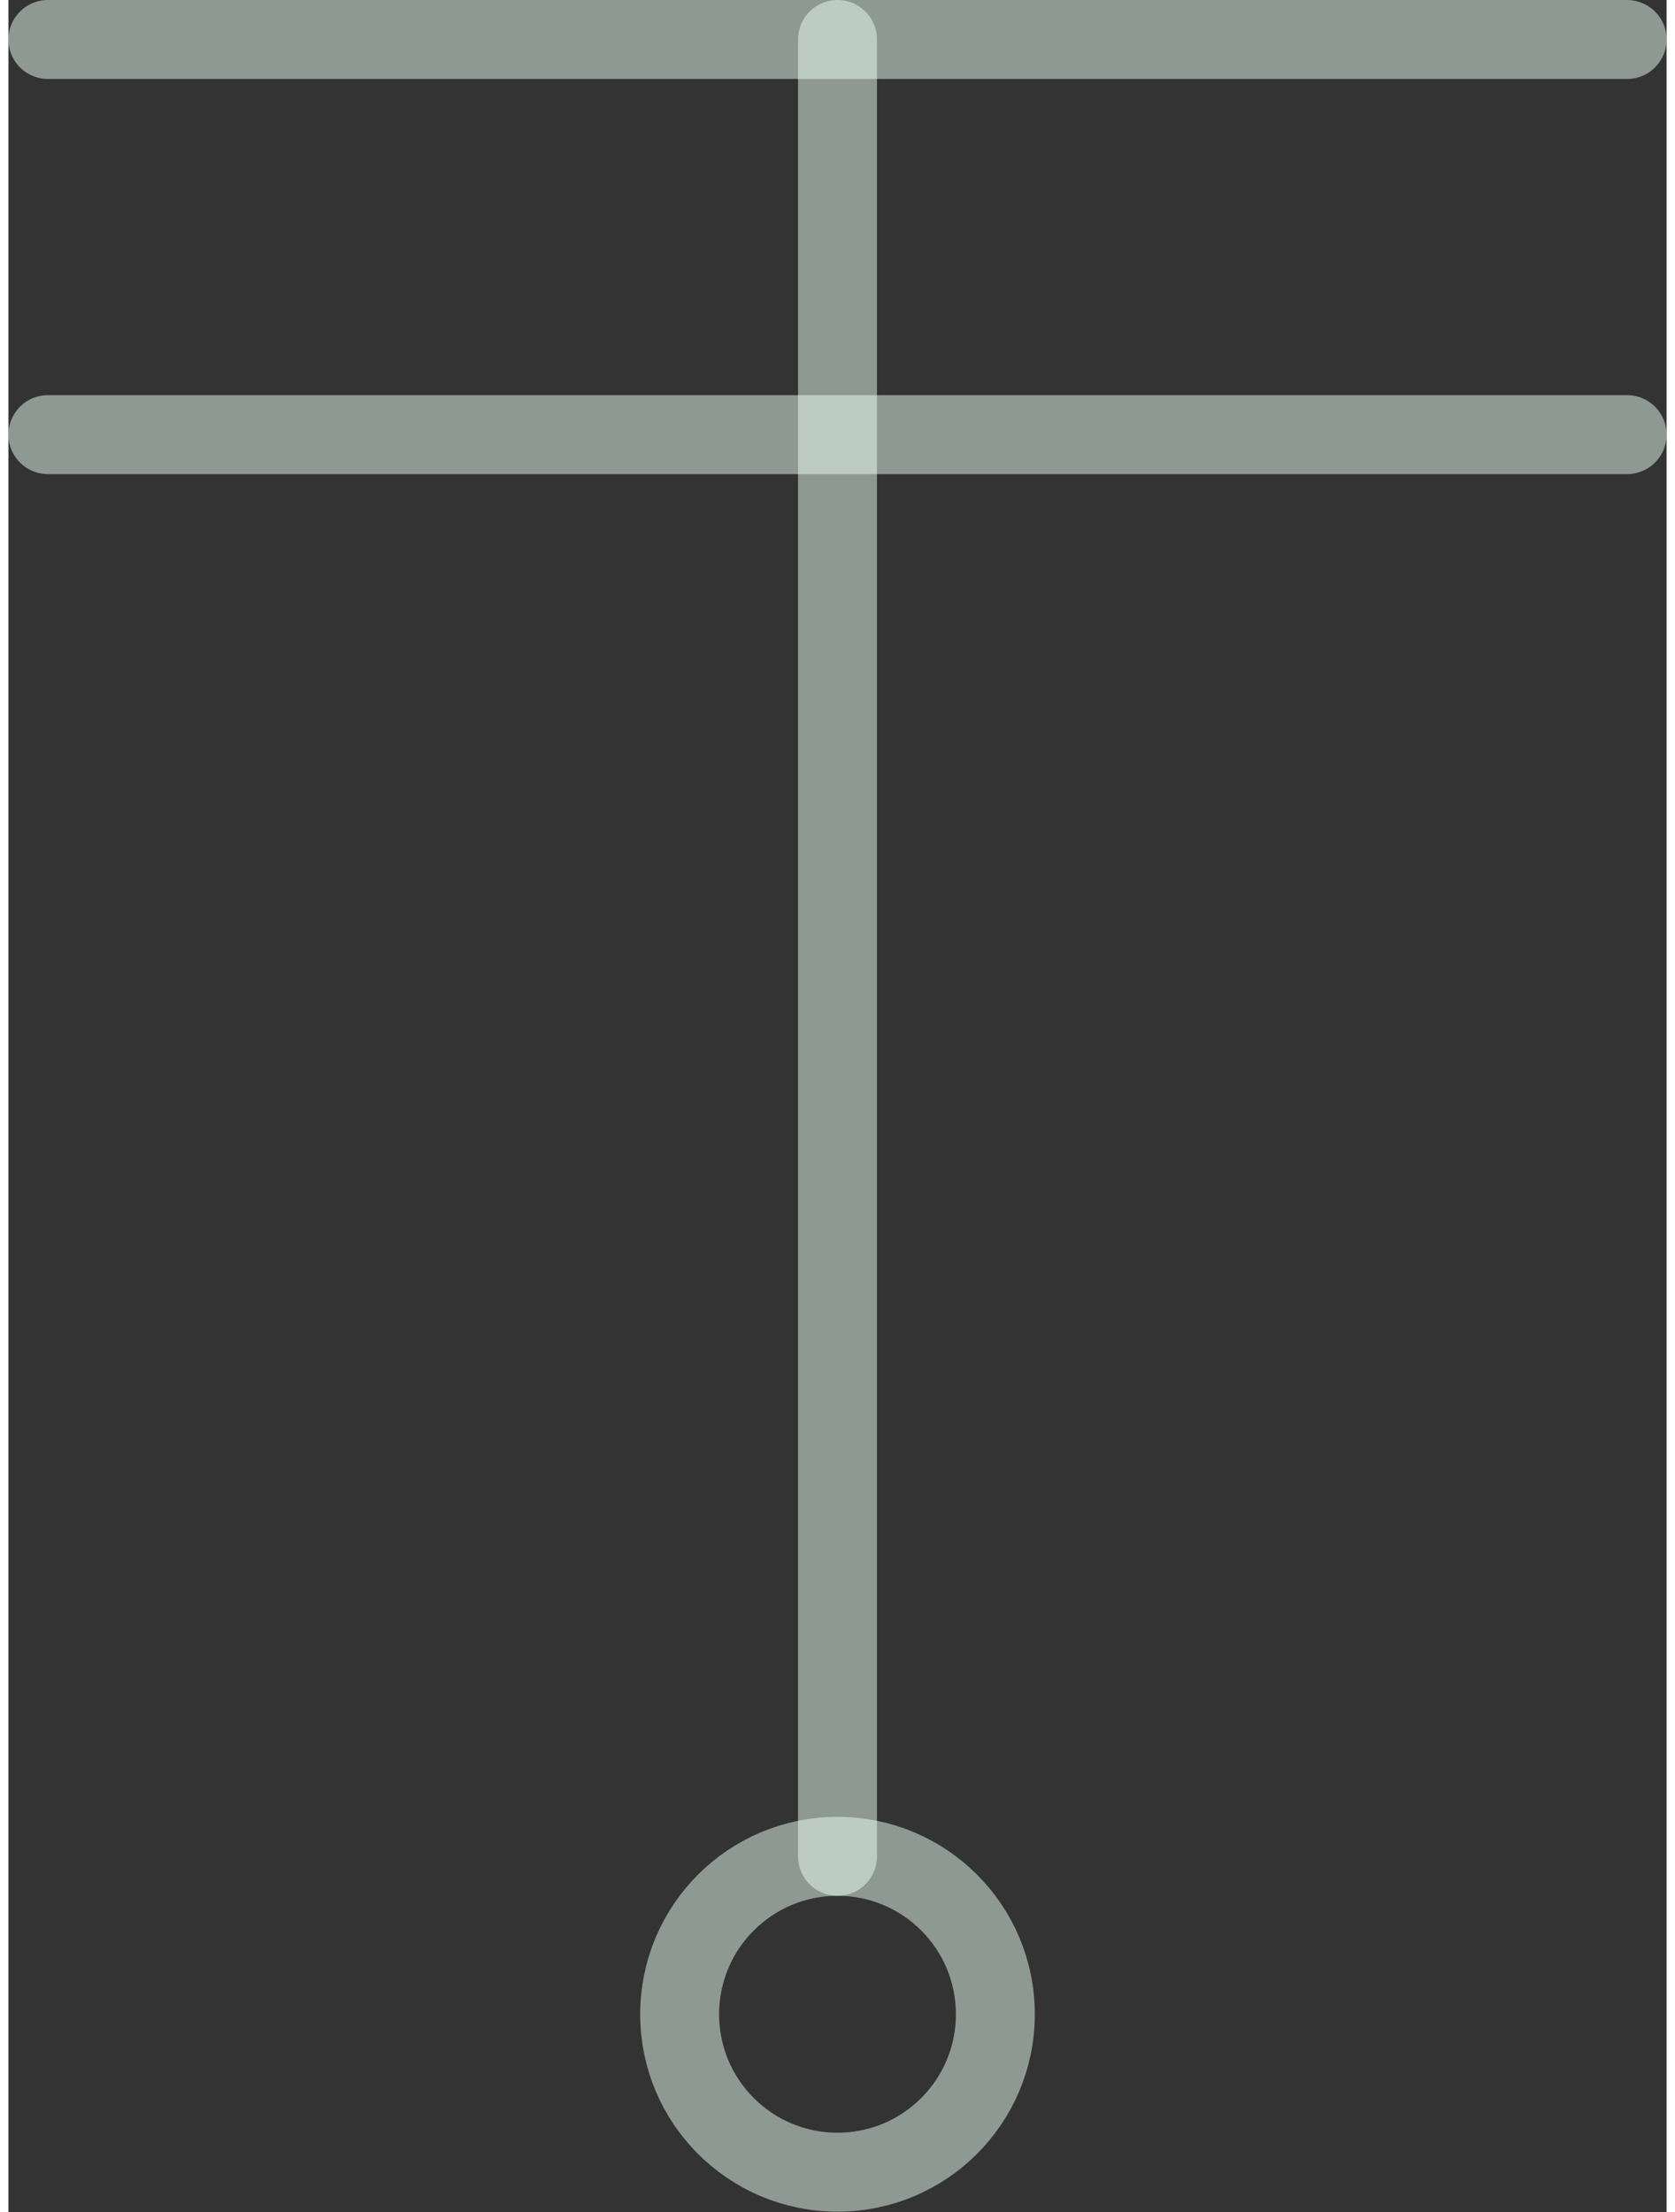 <?xml version="1.0" encoding="UTF-8"?>
<!DOCTYPE svg PUBLIC "-//W3C//DTD SVG 1.0//EN" "http://www.w3.org/TR/2001/REC-SVG-20010904/DTD/svg10.dtd">
<!-- Creator: CorelDRAW X6 -->
<svg xmlns="http://www.w3.org/2000/svg" xml:space="preserve" width="50px" height="66px" version="1.0" shape-rendering="geometricPrecision" text-rendering="geometricPrecision" image-rendering="optimizeQuality" fill-rule="evenodd" clip-rule="evenodd"
viewBox="0 0 5000 6667"
 xmlns:xlink="http://www.w3.org/1999/xlink">
 <rect x="0" y="0" width="5000" height="6667" fill="#333333" stroke="none"/>
 <g id="_2107.cgm:type:overlay">
  <IC_ColorNameTable/>
  <PictureProperties/>
  <path fill="none" fill-opacity="0.502" stroke="#EAFFF4" stroke-width="237.976" stroke-linecap="square" stroke-linejoin="round" stroke-opacity="0.502" d="M2976 6071c0,-263 -213,-476 -476,-476 -263,0 -476,213 -476,476 0,263 213,476 476,476 263,0 476,-213 476,-476z"/>
  <line fill="none" fill-opacity="0.502" stroke="#EAFFF4" stroke-width="237.976" stroke-linecap="round" stroke-linejoin="round" stroke-opacity="0.502" x1="2500" y1="119" x2="2500" y2= "5595" />
  <line fill="none" fill-opacity="0.502" stroke="#EAFFF4" stroke-width="237.976" stroke-linecap="round" stroke-linejoin="round" stroke-opacity="0.502" x1="119" y1="119" x2="4881" y2= "119" />
  <line fill="none" fill-opacity="0.502" stroke="#EAFFF4" stroke-width="237.976" stroke-linecap="round" stroke-linejoin="round" stroke-opacity="0.502" x1="119" y1="1310" x2="4881" y2= "1310" />
 </g>
</svg>
